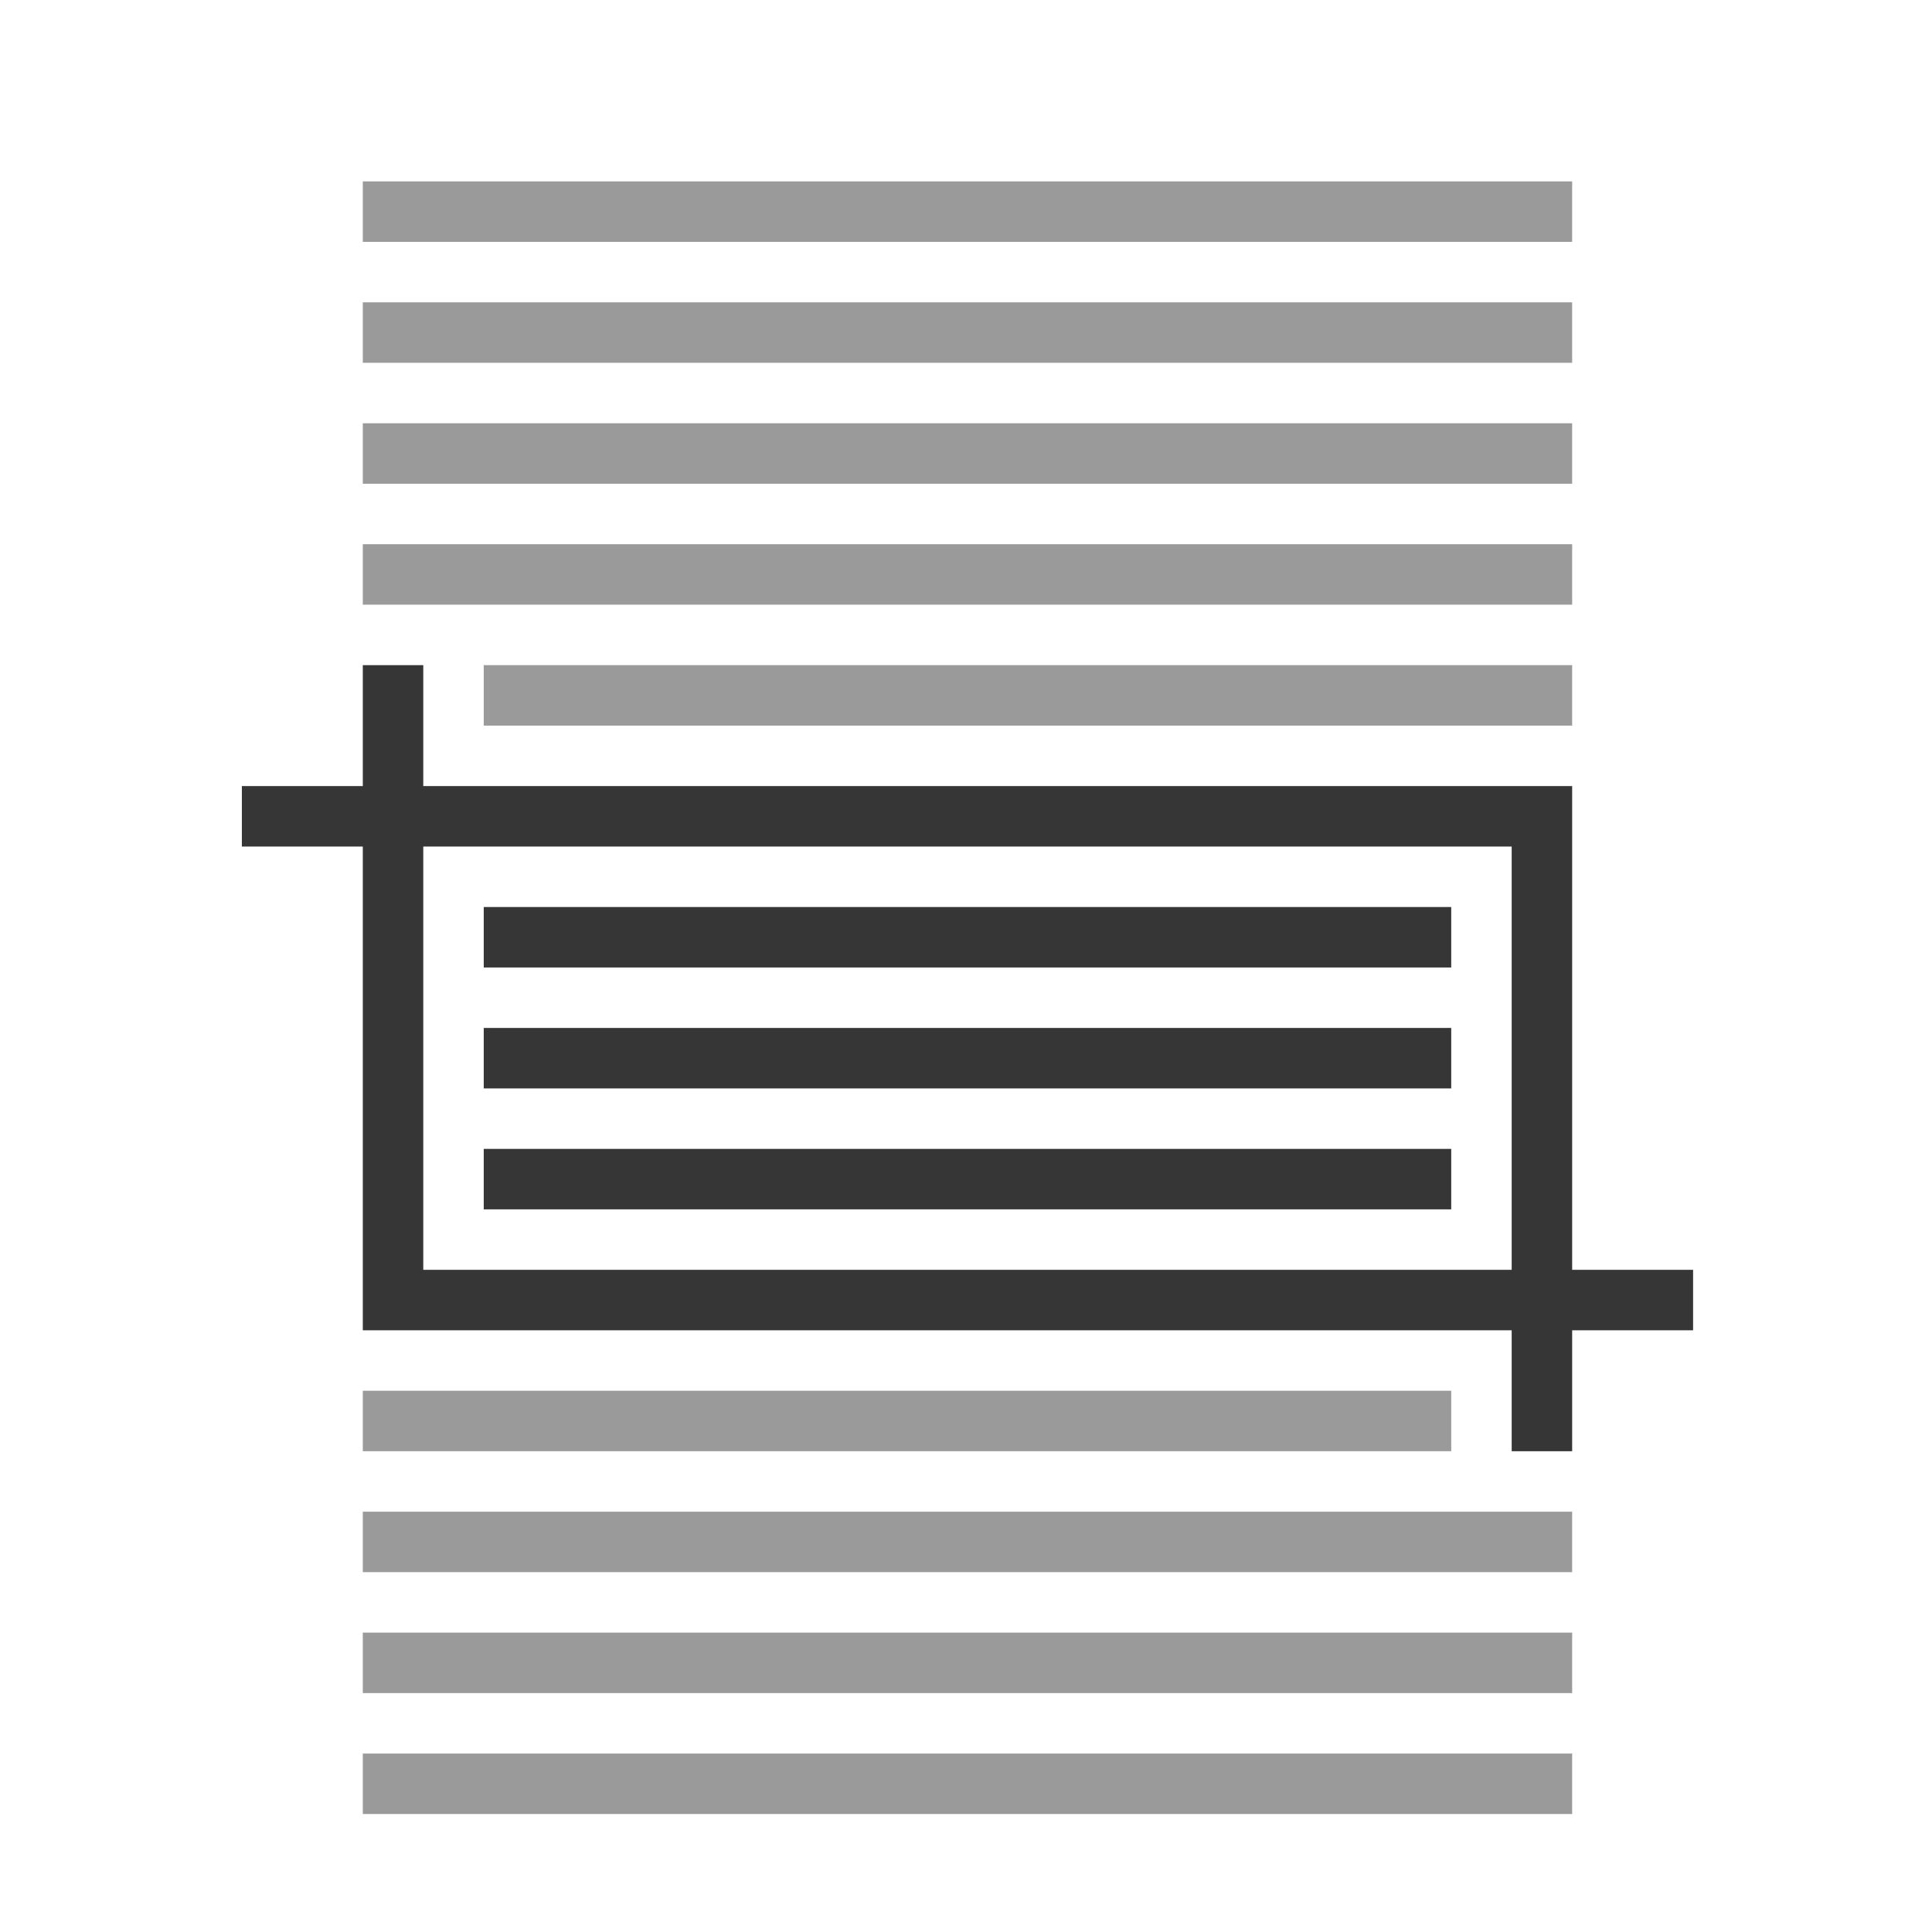<?xml version="1.0" encoding="UTF-8"?>
<svg width="32" height="32" viewBox="0 0 8.467 8.467" xmlns="http://www.w3.org/2000/svg">
 <style id="current-color-scheme" type="text/css">.ColorScheme-Text{color:#363636;}</style>
 <g class="ColorScheme-Text" transform="scale(.265)" fill="currentColor">
  <path d="m6 3v1h20v-1zm0 2v1h20v-1zm0 2v1h20v-1zm0 2v1h20v-1zm2 2v1h18v-1zm-2 12v1h18v-1zm-1e-7 2v1h20v-1zm0 2v1h20v-1zm0 2v1h20v-1z" opacity=".5"/>
  <path d="m8 15v1h16v-1zm0 2v1h16v-1zm0 2v1h16v-1z"/>
  <path d="m6 11v2h-2v1h2v8h19v2h1v-2h2v-1h-2v-8h-19v-2zm1 3h18v7h-18z"/>
 </g>
</svg>
